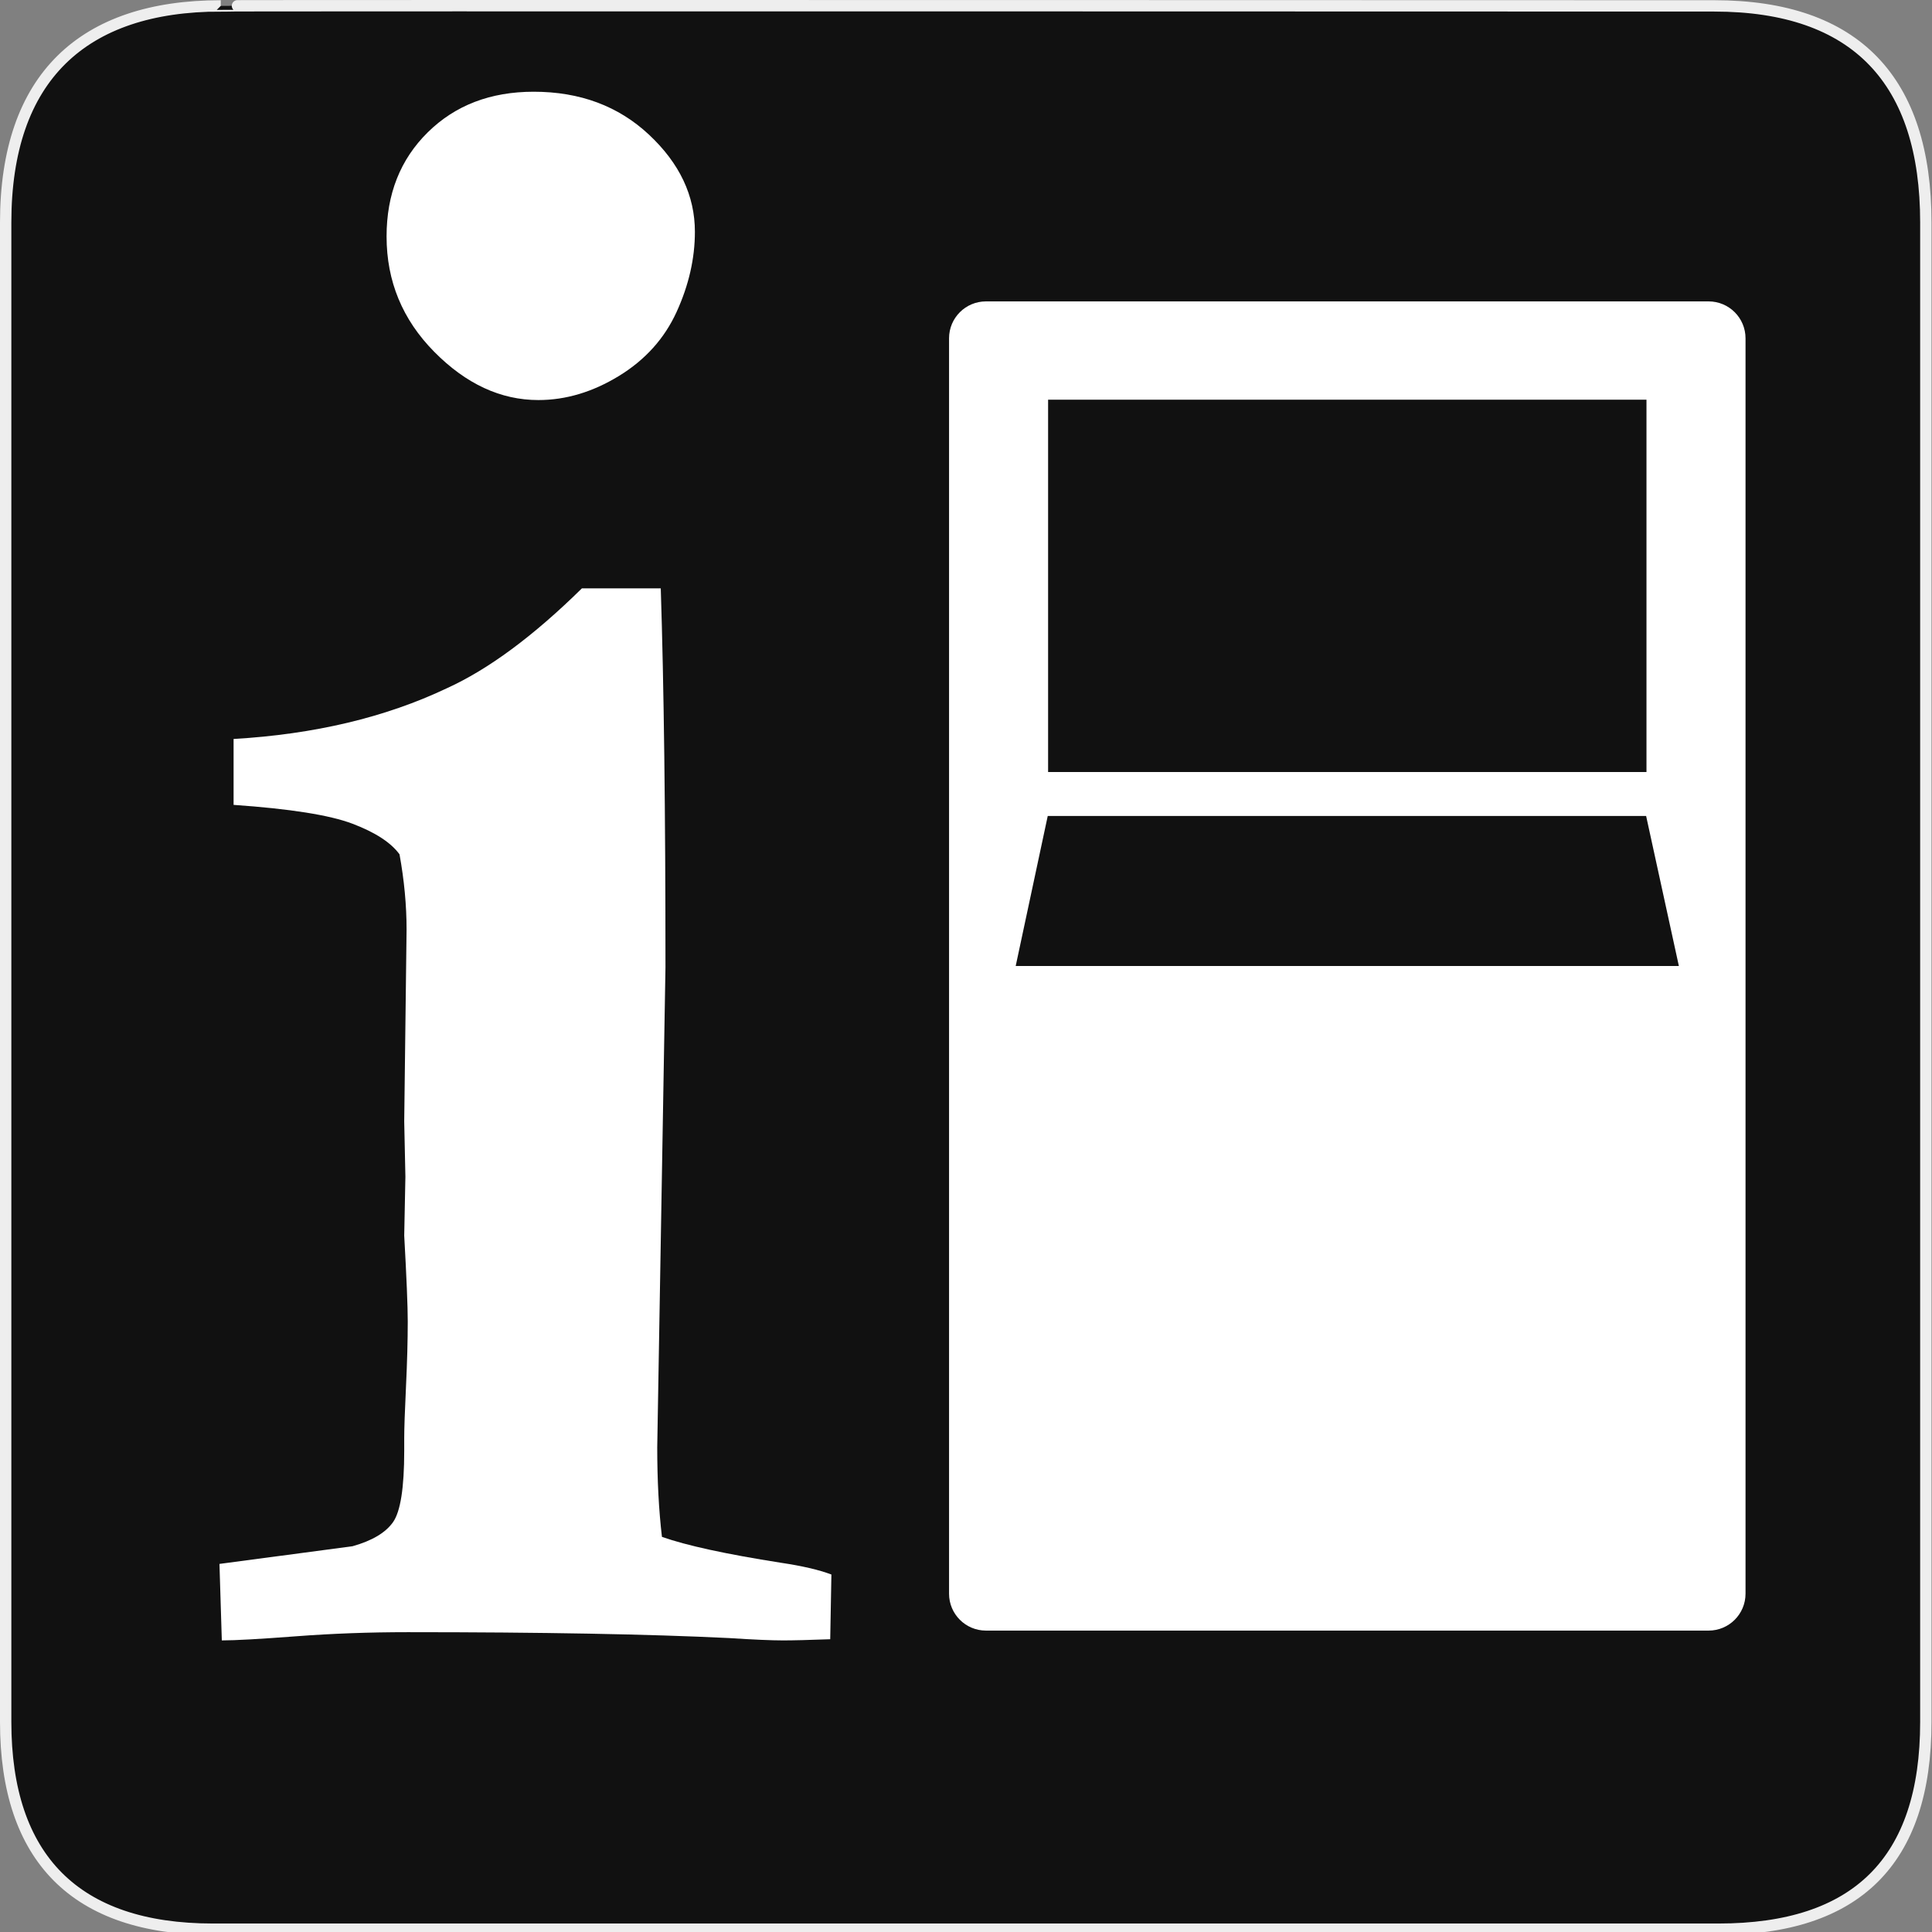 <?xml version="1.0" encoding="UTF-8" standalone="no"?>
<!-- Created with Inkscape (http://www.inkscape.org/) -->

<svg
   xmlns:dc="http://purl.org/dc/elements/1.1/"
   xmlns:cc="http://creativecommons.org/ns#"
   xmlns:rdf="http://www.w3.org/1999/02/22-rdf-syntax-ns#"
   xmlns:svg="http://www.w3.org/2000/svg"
   xmlns="http://www.w3.org/2000/svg"
   xmlns:sodipodi="http://sodipodi.sourceforge.net/DTD/sodipodi-0.dtd"
   xmlns:inkscape="http://www.inkscape.org/namespaces/inkscape"
   version="1.0"
   width="580"
   height="580"
   id="svg2"
   sodipodi:version="0.32"
   inkscape:version="0.91 r"
   sodipodi:docname="information_terminal.svg"
   inkscape:output_extension="org.inkscape.output.svg.inkscape">
  <rect width="100%" height="100%" fill="#808080" stroke="none"/>
  <sodipodi:namedview
     inkscape:window-height="1004"
     inkscape:window-width="1920"
     inkscape:pageshadow="2"
     inkscape:pageopacity="0.0"
     guidetolerance="10.0"
     gridtolerance="10.0"
     objecttolerance="10.0"
     borderopacity="1.0"
     bordercolor="#666666"
     pagecolor="#ffffff"
     id="base"
     showgrid="false"
     inkscape:zoom="0.7071068"
     inkscape:cx="601.75"
     inkscape:cy="394.80376"
     inkscape:window-x="1680"
     inkscape:window-y="0"
     inkscape:current-layer="svg2"
     inkscape:window-maximized="1" />
  <defs
     id="defs4">
    <inkscape:perspective
       sodipodi:type="inkscape:persp3d"
       inkscape:vp_x="0 : 290 : 1"
       inkscape:vp_y="0 : 1000 : 0"
       inkscape:vp_z="580 : 290 : 1"
       inkscape:persp3d-origin="290 : 193.33333 : 1"
       id="perspective12" />
    <style
       type="text/css"
       id="style6">
   
    .fil0 {fill:#EF7900}
   
  </style>
    <inkscape:perspective
       id="perspective6807"
       inkscape:persp3d-origin="29.116032 : 19.410688 : 1"
       inkscape:vp_z="58.232063 : 29.116032 : 1"
       inkscape:vp_y="0 : 1000 : 0"
       inkscape:vp_x="0 : 29.116032 : 1"
       sodipodi:type="inkscape:persp3d" />
  </defs>
  <g
     id="g1327">
    <path
       d="M 66.275,1.768 C 24.94,1.768 1.704,23.139 1.704,66.804 L 1.704,516.927 C 1.704,557.771 22.598,579.156 63.896,579.156 L 515.92,579.156 C 557.227,579.156 578.149,558.84 578.149,516.927 L 578.149,66.804 C 578.149,24.203 557.227,1.768 514.627,1.768 C 514.624,1.768 66.133,1.625 66.275,1.768 z"
       style="fill:#111111;stroke:#eeeeee;stroke-width:3.408"
       id="path1329" />
  </g>
  <path
     style="font-style:normal;font-variant:normal;font-weight:bold;font-stretch:normal;font-size:48px;line-height:100%;font-family:Garamond;-inkscape-font-specification:'Garamond Bold';text-align:start;writing-mode:lr-tb;text-anchor:start;fill:#ffffff;fill-opacity:1;stroke:none;stroke-width:1px;stroke-linecap:butt;stroke-linejoin:miter;stroke-opacity:1"
     d="m 116.052,70.992 c 0,-12.718 4.122,-23.14 12.365,-31.266 8.243,-8.125 18.842,-12.188 31.796,-12.188 13.896,4.52e-4 25.436,4.299 34.622,12.895 9.185,8.597 13.778,18.312 13.778,29.146 -3.1e-4,8.008 -1.826,16.016 -5.476,24.023 -3.651,8.008 -9.421,14.426 -17.311,19.254 -7.89,4.828 -15.957,7.243 -24.2,7.242 -11.305,2.8e-4 -21.727,-4.828 -31.266,-14.485 -9.539,-9.656 -14.308,-21.197 -14.308,-34.622 l 0,0 z m -49.46,421.469 -0.707,-22.964 39.921,-5.299 c 5.888,-1.649 9.951,-4.063 12.188,-7.242 2.237,-3.179 3.356,-10.304 3.356,-21.374 l 0,-3.886 c 0,-2.826 0.177,-7.949 0.53,-15.368 0.353,-7.419 0.53,-13.955 0.53,-19.607 0,-4.475 -0.353,-13.071 -1.06,-25.79 l 0.353,-17.664 -0.353,-16.605 0.707,-57.585 c -1.4e-4,-7.301 -0.707,-14.838 -2.12,-22.61 -2.591,-3.533 -7.301,-6.594 -14.131,-9.185 -6.83,-2.591 -18.724,-4.475 -35.682,-5.653 l 0,-19.784 c 24.259,-1.413 45.574,-6.477 63.944,-15.191 12.483,-5.652 26.025,-15.662 40.628,-30.029 l 23.67,0 c 0.942,29.205 1.413,67.124 1.413,113.758 l -2.473,144.14 c -1.5e-4,9.892 0.471,18.842 1.413,26.85 7.301,2.591 19.195,5.182 35.682,7.772 6.359,0.942 11.423,2.12 15.191,3.533 l -0.353,19.431 c -6.359,0.236 -11.07,0.353 -14.131,0.353 -3.533,0 -8.95,-0.235 -16.251,-0.706 -24.024,-1.178 -56.172,-1.766 -96.447,-1.766 -11.541,0 -22.728,0.412 -33.562,1.236 -10.834,0.824 -18.253,1.236 -22.257,1.236 l 0,0 z"
     id="flowRoot6828"
     inkscape:connector-curvature="0" />
  <path
     style="fill:#ffffff"
     inkscape:connector-curvature="0"
     id="path10"
     d="m 512.938,90.482 -216.946,0 c -6.121,0 -11.082,4.962 -11.082,11.082 l 0,376.872 c 0,6.12 4.961,11.082 11.082,11.082 l 216.946,0 c 6.122,0 11.082,-4.962 11.082,-11.082 l 0,-376.872 c 0,-6.12 -4.96,-11.082 -11.082,-11.082 z m -198.292,29.501 179.638,0 0,111.792 -179.638,0 0,-111.792 z m -9.726,170.017 9.619,-45.042 179.638,0 9.832,45.042 -199.088,0 z" />
</svg>

